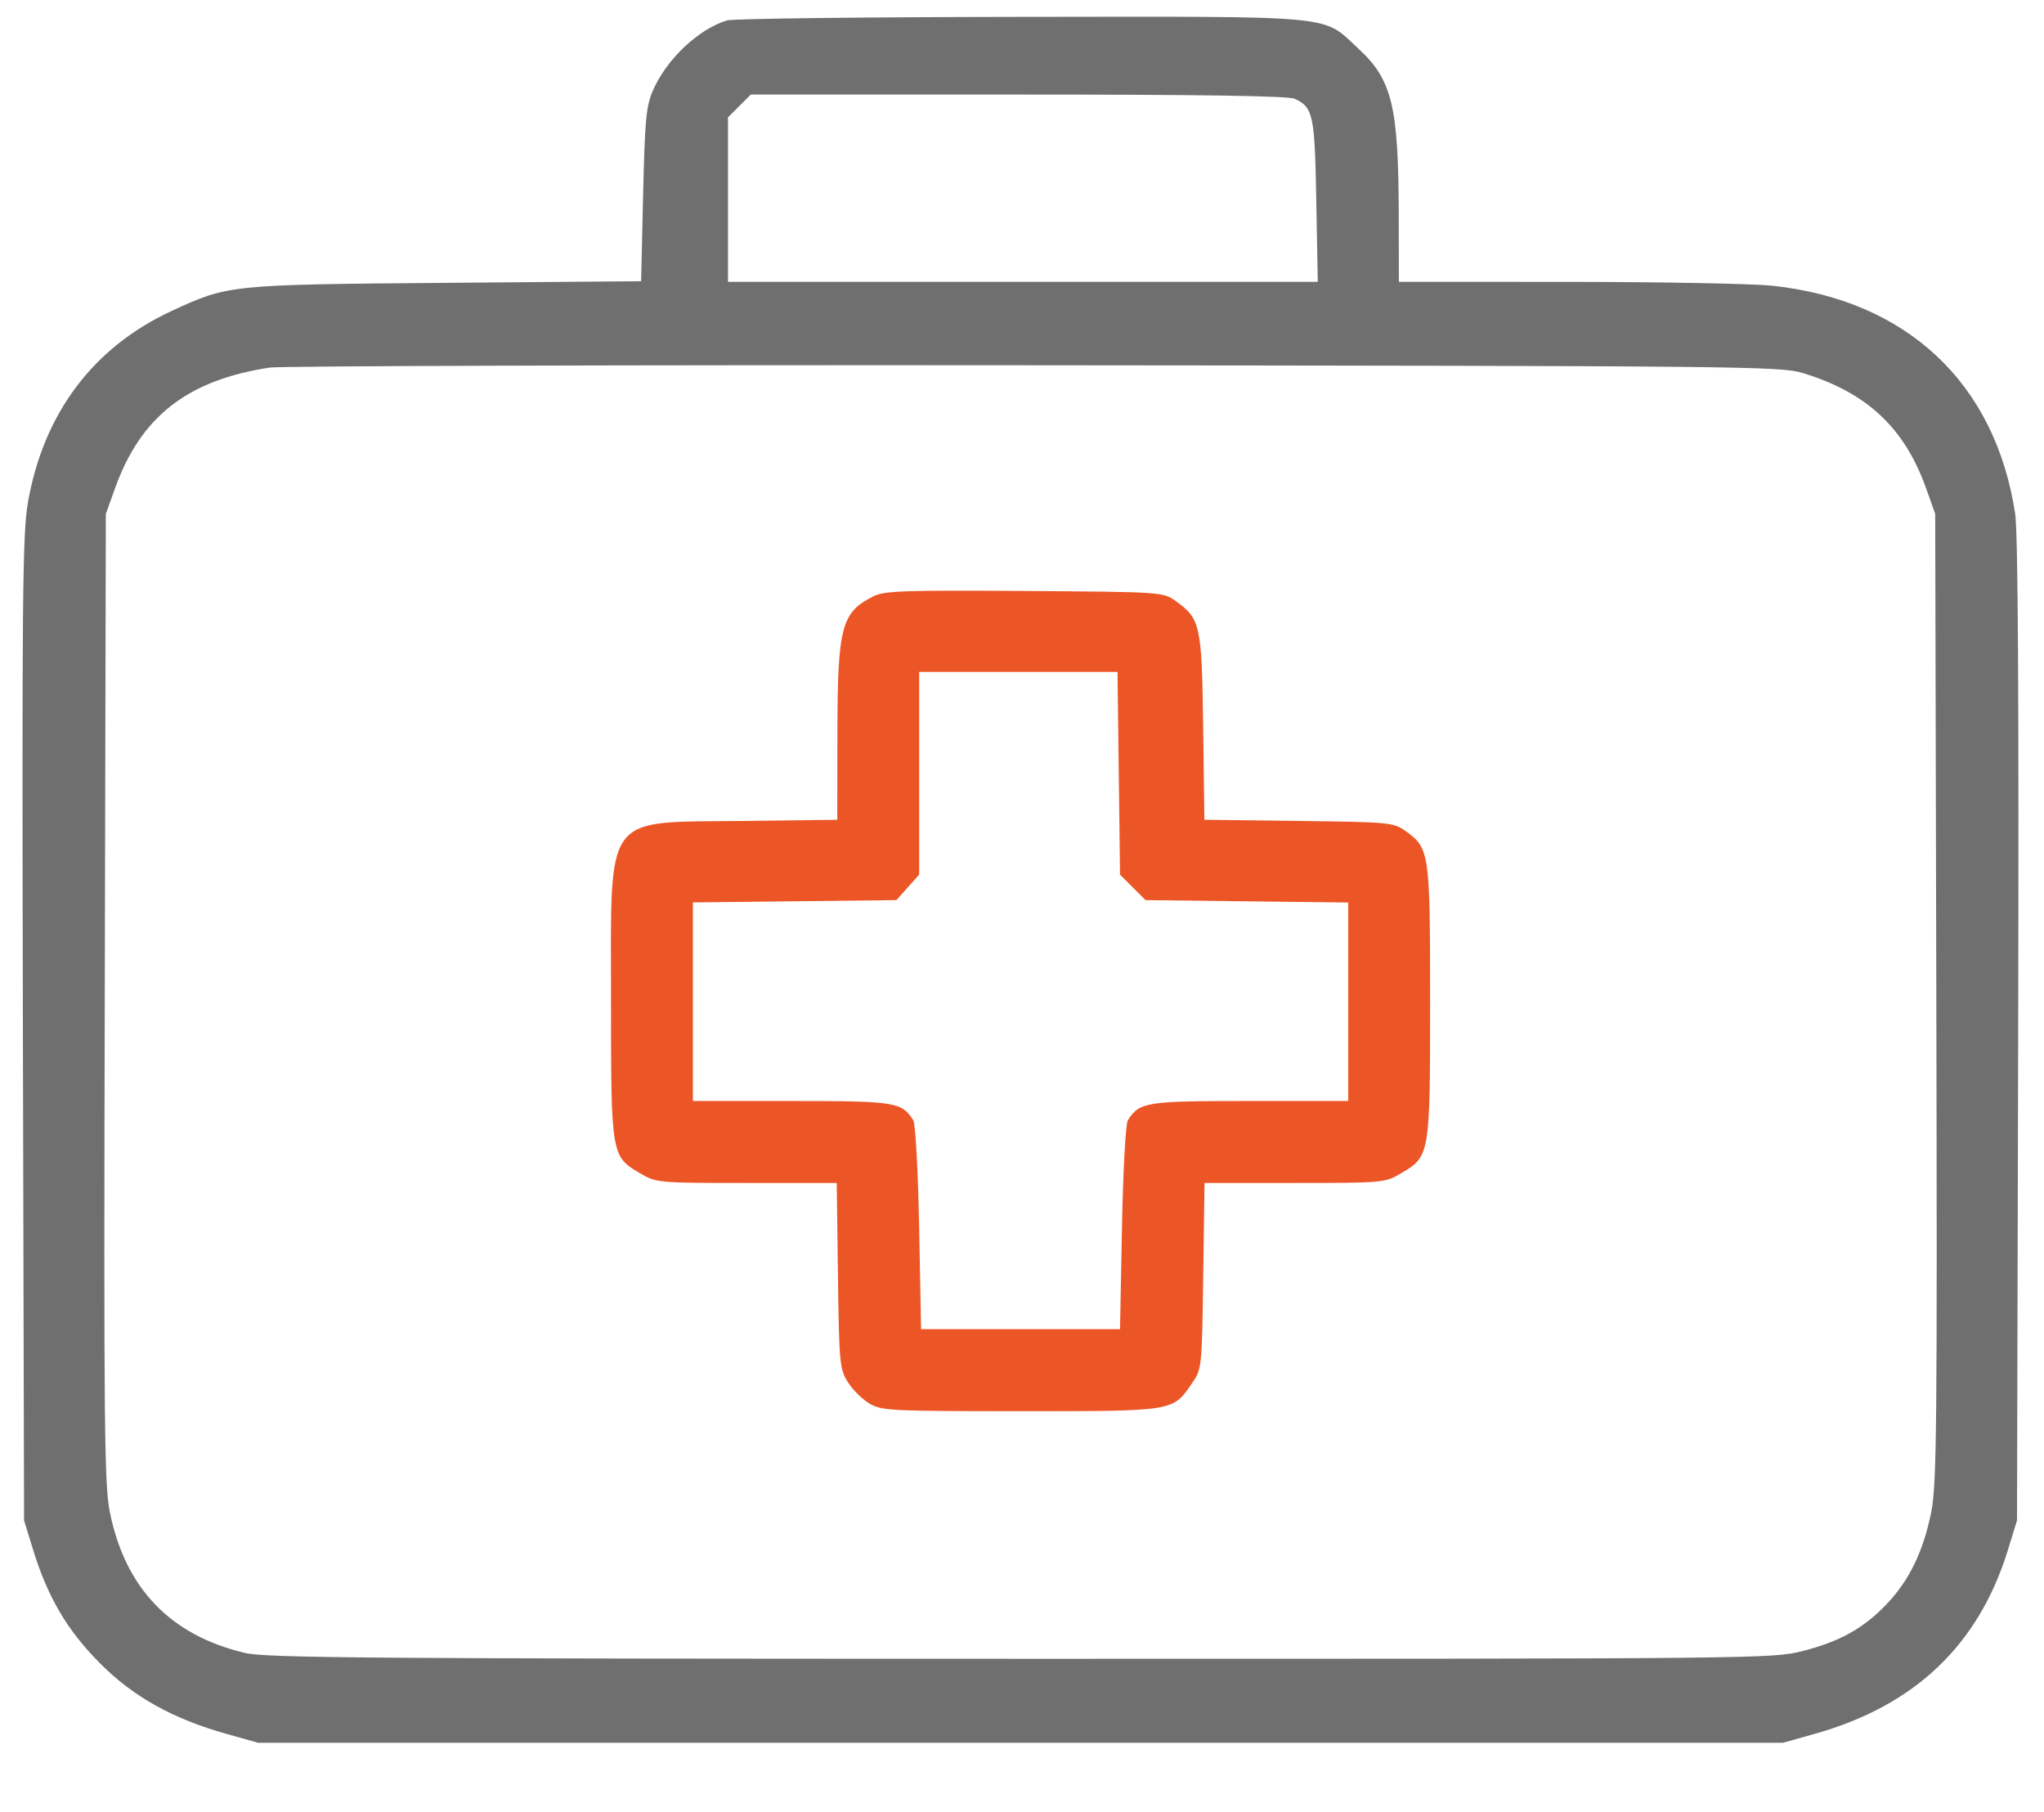 <svg width="44" height="39" viewBox="0 0 44 39" fill="none" xmlns="http://www.w3.org/2000/svg">
<g clip-path="url(#clip0_1_942)">
<path fill-rule="evenodd" clip-rule="evenodd" d="M15.651 0.439C15.04 0.623 14.352 1.271 14.06 1.937C13.909 2.281 13.882 2.556 13.844 4.191L13.801 6.053L9.593 6.088C4.943 6.126 4.914 6.129 3.701 6.69C2.003 7.474 0.931 8.905 0.599 10.828C0.485 11.486 0.472 12.919 0.493 22.153L0.518 32.725L0.711 33.353C1.026 34.376 1.445 35.089 2.149 35.797C2.867 36.521 3.72 36.996 4.881 37.322L5.553 37.511H21.968H38.384L39.056 37.322C41.221 36.715 42.593 35.409 43.226 33.353L43.419 32.725L43.444 22.187C43.461 15.081 43.44 11.458 43.38 11.062C42.955 8.245 41.046 6.455 38.143 6.149C37.721 6.105 35.742 6.068 33.745 6.067L30.113 6.066L30.11 4.659C30.106 2.28 29.97 1.718 29.236 1.041C28.447 0.314 28.888 0.355 21.982 0.363C18.627 0.367 15.777 0.401 15.651 0.439ZM27.867 2.125C28.268 2.308 28.302 2.466 28.335 4.323L28.367 6.066H22.019H15.671V4.296V2.526L15.916 2.281L16.162 2.035H21.916C25.828 2.035 27.733 2.064 27.867 2.125ZM38.8 8.027C40.187 8.448 40.998 9.206 41.464 10.516L41.658 11.062L41.682 21.473C41.703 30.764 41.691 31.957 41.571 32.554C41.401 33.395 41.098 34.019 40.611 34.529C40.113 35.05 39.609 35.331 38.804 35.537C38.158 35.703 37.877 35.705 21.976 35.704C7.941 35.703 5.735 35.686 5.274 35.578C3.668 35.199 2.695 34.186 2.365 32.548C2.246 31.959 2.233 30.729 2.255 21.473L2.278 11.062L2.474 10.516C3.028 8.967 4.033 8.182 5.805 7.912C6.036 7.877 13.442 7.854 22.262 7.862C37.47 7.875 38.326 7.883 38.8 8.027Z" fill="#6F6F6F"/>
<path fill-rule="evenodd" clip-rule="evenodd" d="M18.806 12.833C18.111 13.179 18.031 13.483 18.026 15.78L18.023 17.645L15.972 17.67C12.968 17.706 13.153 17.452 13.153 21.545C13.153 24.864 13.157 24.89 13.78 25.255C14.128 25.459 14.162 25.462 16.072 25.462H18.012L18.038 27.456C18.063 29.335 18.075 29.467 18.248 29.744C18.348 29.905 18.556 30.113 18.71 30.206C18.974 30.365 19.137 30.374 21.969 30.374C25.303 30.374 25.242 30.384 25.667 29.763C25.87 29.468 25.874 29.427 25.901 27.462L25.929 25.462H27.867C29.776 25.462 29.811 25.459 30.158 25.255C30.781 24.89 30.785 24.863 30.785 21.557C30.785 18.336 30.774 18.256 30.25 17.882C29.999 17.703 29.902 17.694 27.957 17.67L25.926 17.645L25.9 15.655C25.871 13.45 25.842 13.317 25.308 12.937C25.035 12.742 25.024 12.741 22.053 12.72C19.472 12.702 19.037 12.717 18.806 12.833ZM24.11 18.826L24.083 16.644L24.056 14.462H21.921H19.786V16.644V18.826L19.541 19.1L19.296 19.374L17.106 19.399L14.916 19.424V21.561V23.698H17.038C19.279 23.698 19.407 23.719 19.66 24.113C19.707 24.187 19.762 25.194 19.786 26.427L19.828 28.61H21.969H24.11L24.152 26.427C24.176 25.194 24.231 24.187 24.278 24.113C24.531 23.719 24.659 23.698 26.9 23.698H29.022V21.562V19.426L26.84 19.4L24.659 19.374L24.384 19.1L24.11 18.826Z" fill="#EC5626"/>
</g>
<defs>
<clipPath id="clip0_1_942">
<rect width="42.99" height="38.03" fill="white" transform="translate(0.485 0.36)"/>
</clipPath>
</defs>
</svg>
